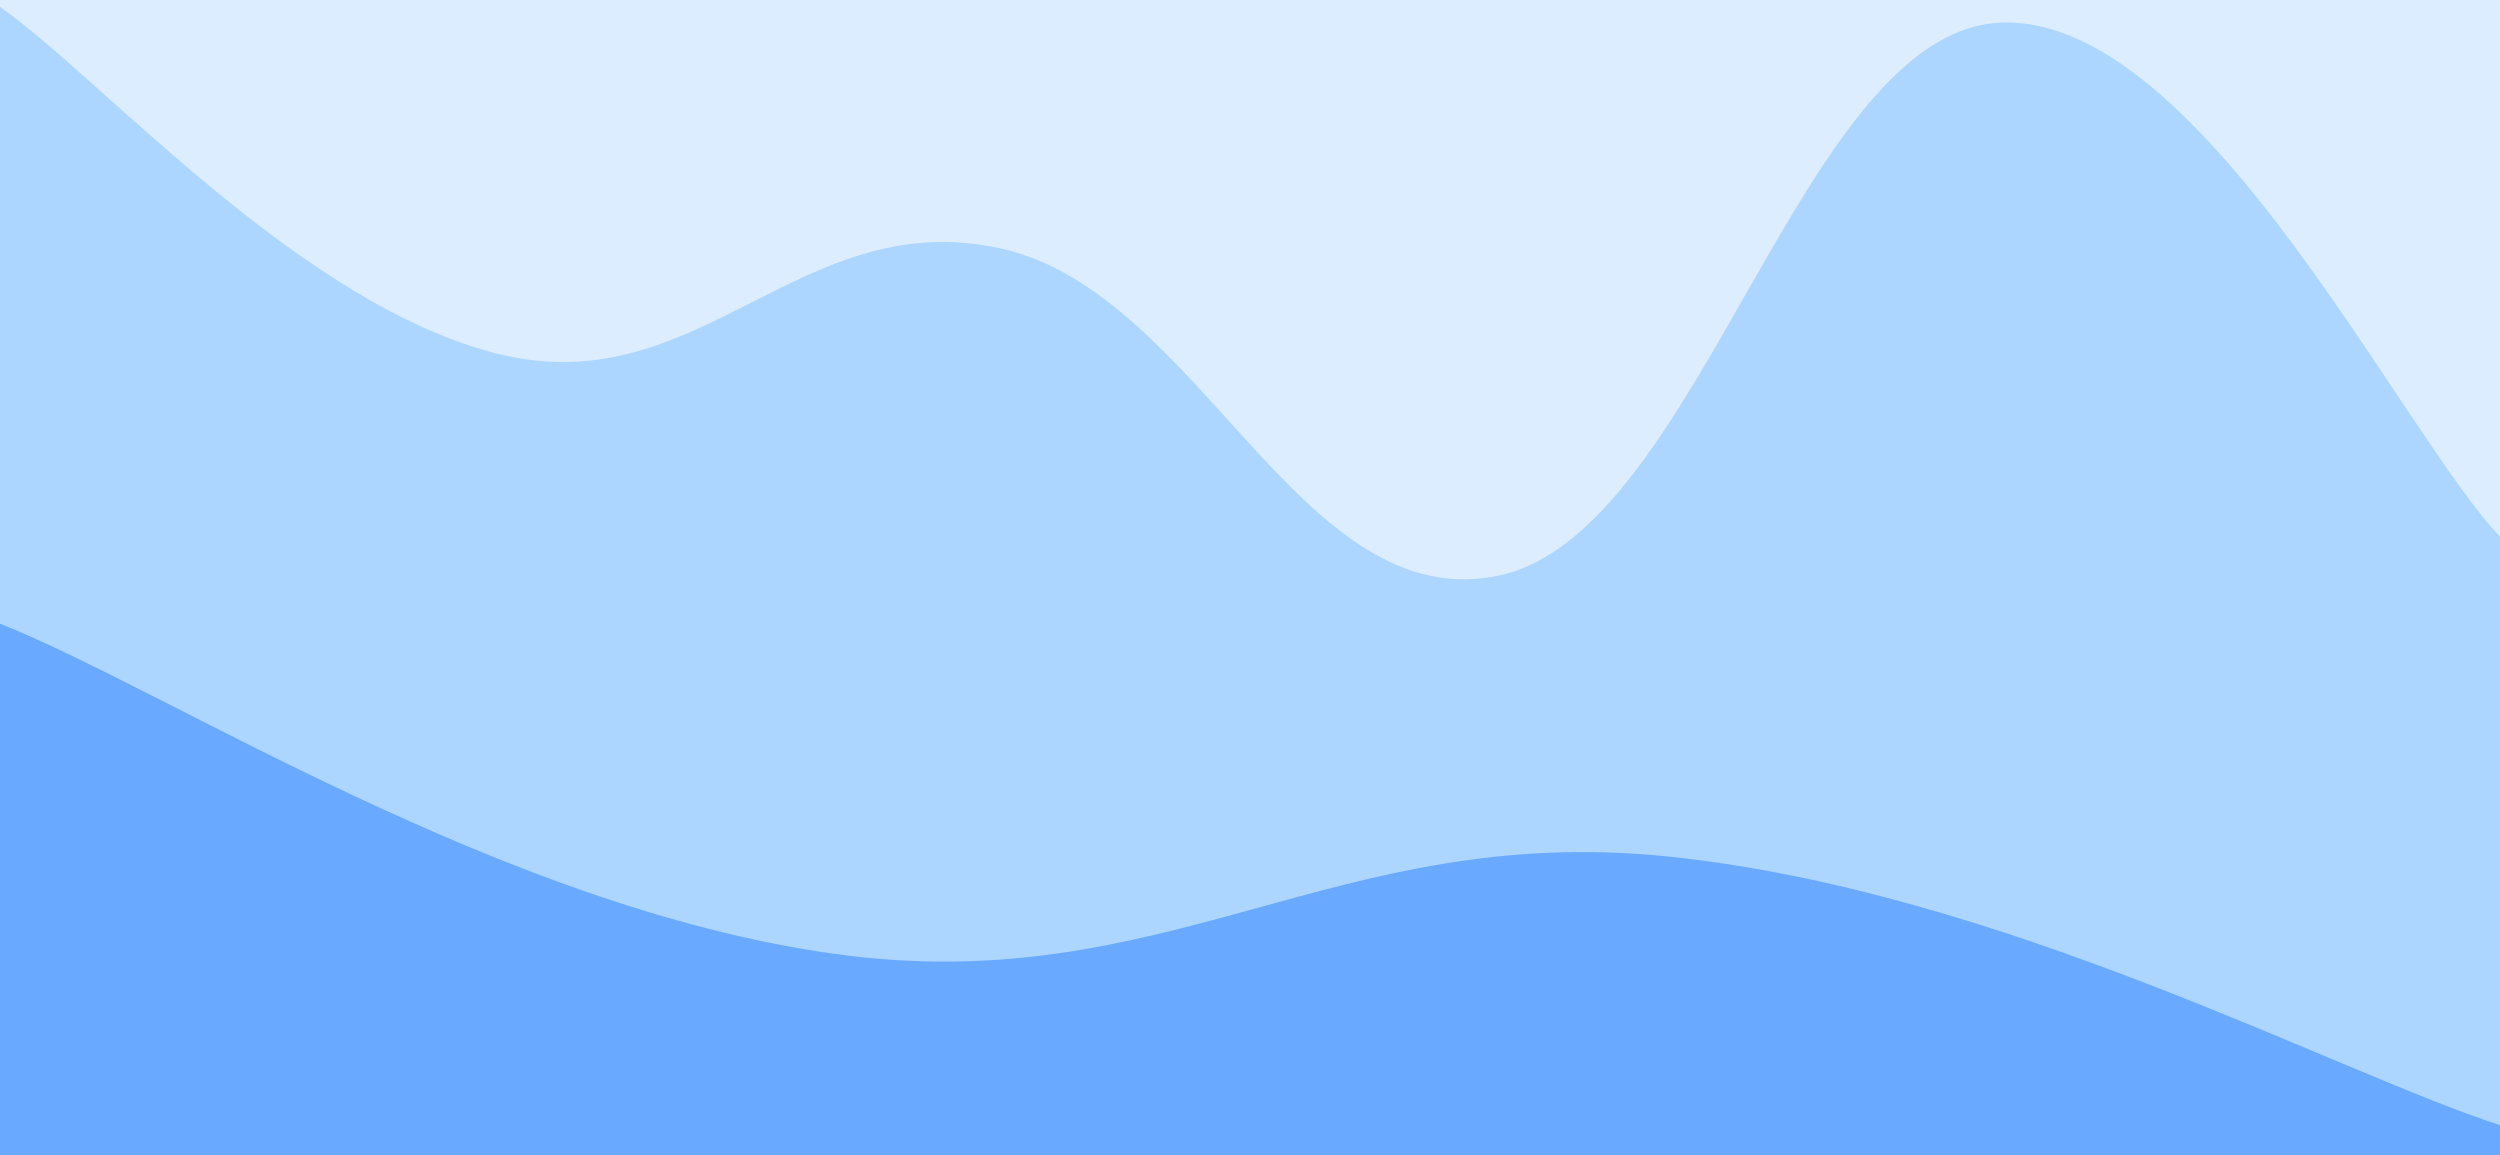 <svg width="1439" height="665" viewBox="0 0 1439 665" fill="none" xmlns="http://www.w3.org/2000/svg">
<path d="M1440 0H0V665H1440V0Z" fill="#DCEDFF"/>
<path d="M0 4C57.6 44 172.8 176.2 288 204C403.2 231.8 460.8 117.6 576 143C691.2 168.4 748.8 357 864 331C979.2 305 1036.8 17.2 1152 13C1267.2 8.8 1382.4 250.6 1440 310V665H0V4Z" fill="#ACD5FF"/>
<path d="M0 359C96 397 288 522.2 480 549C672 575.8 768 473.2 960 493C1152 512.8 1344 617 1440 648V665H0V359Z" fill="#69A9FF"/>
</svg>
